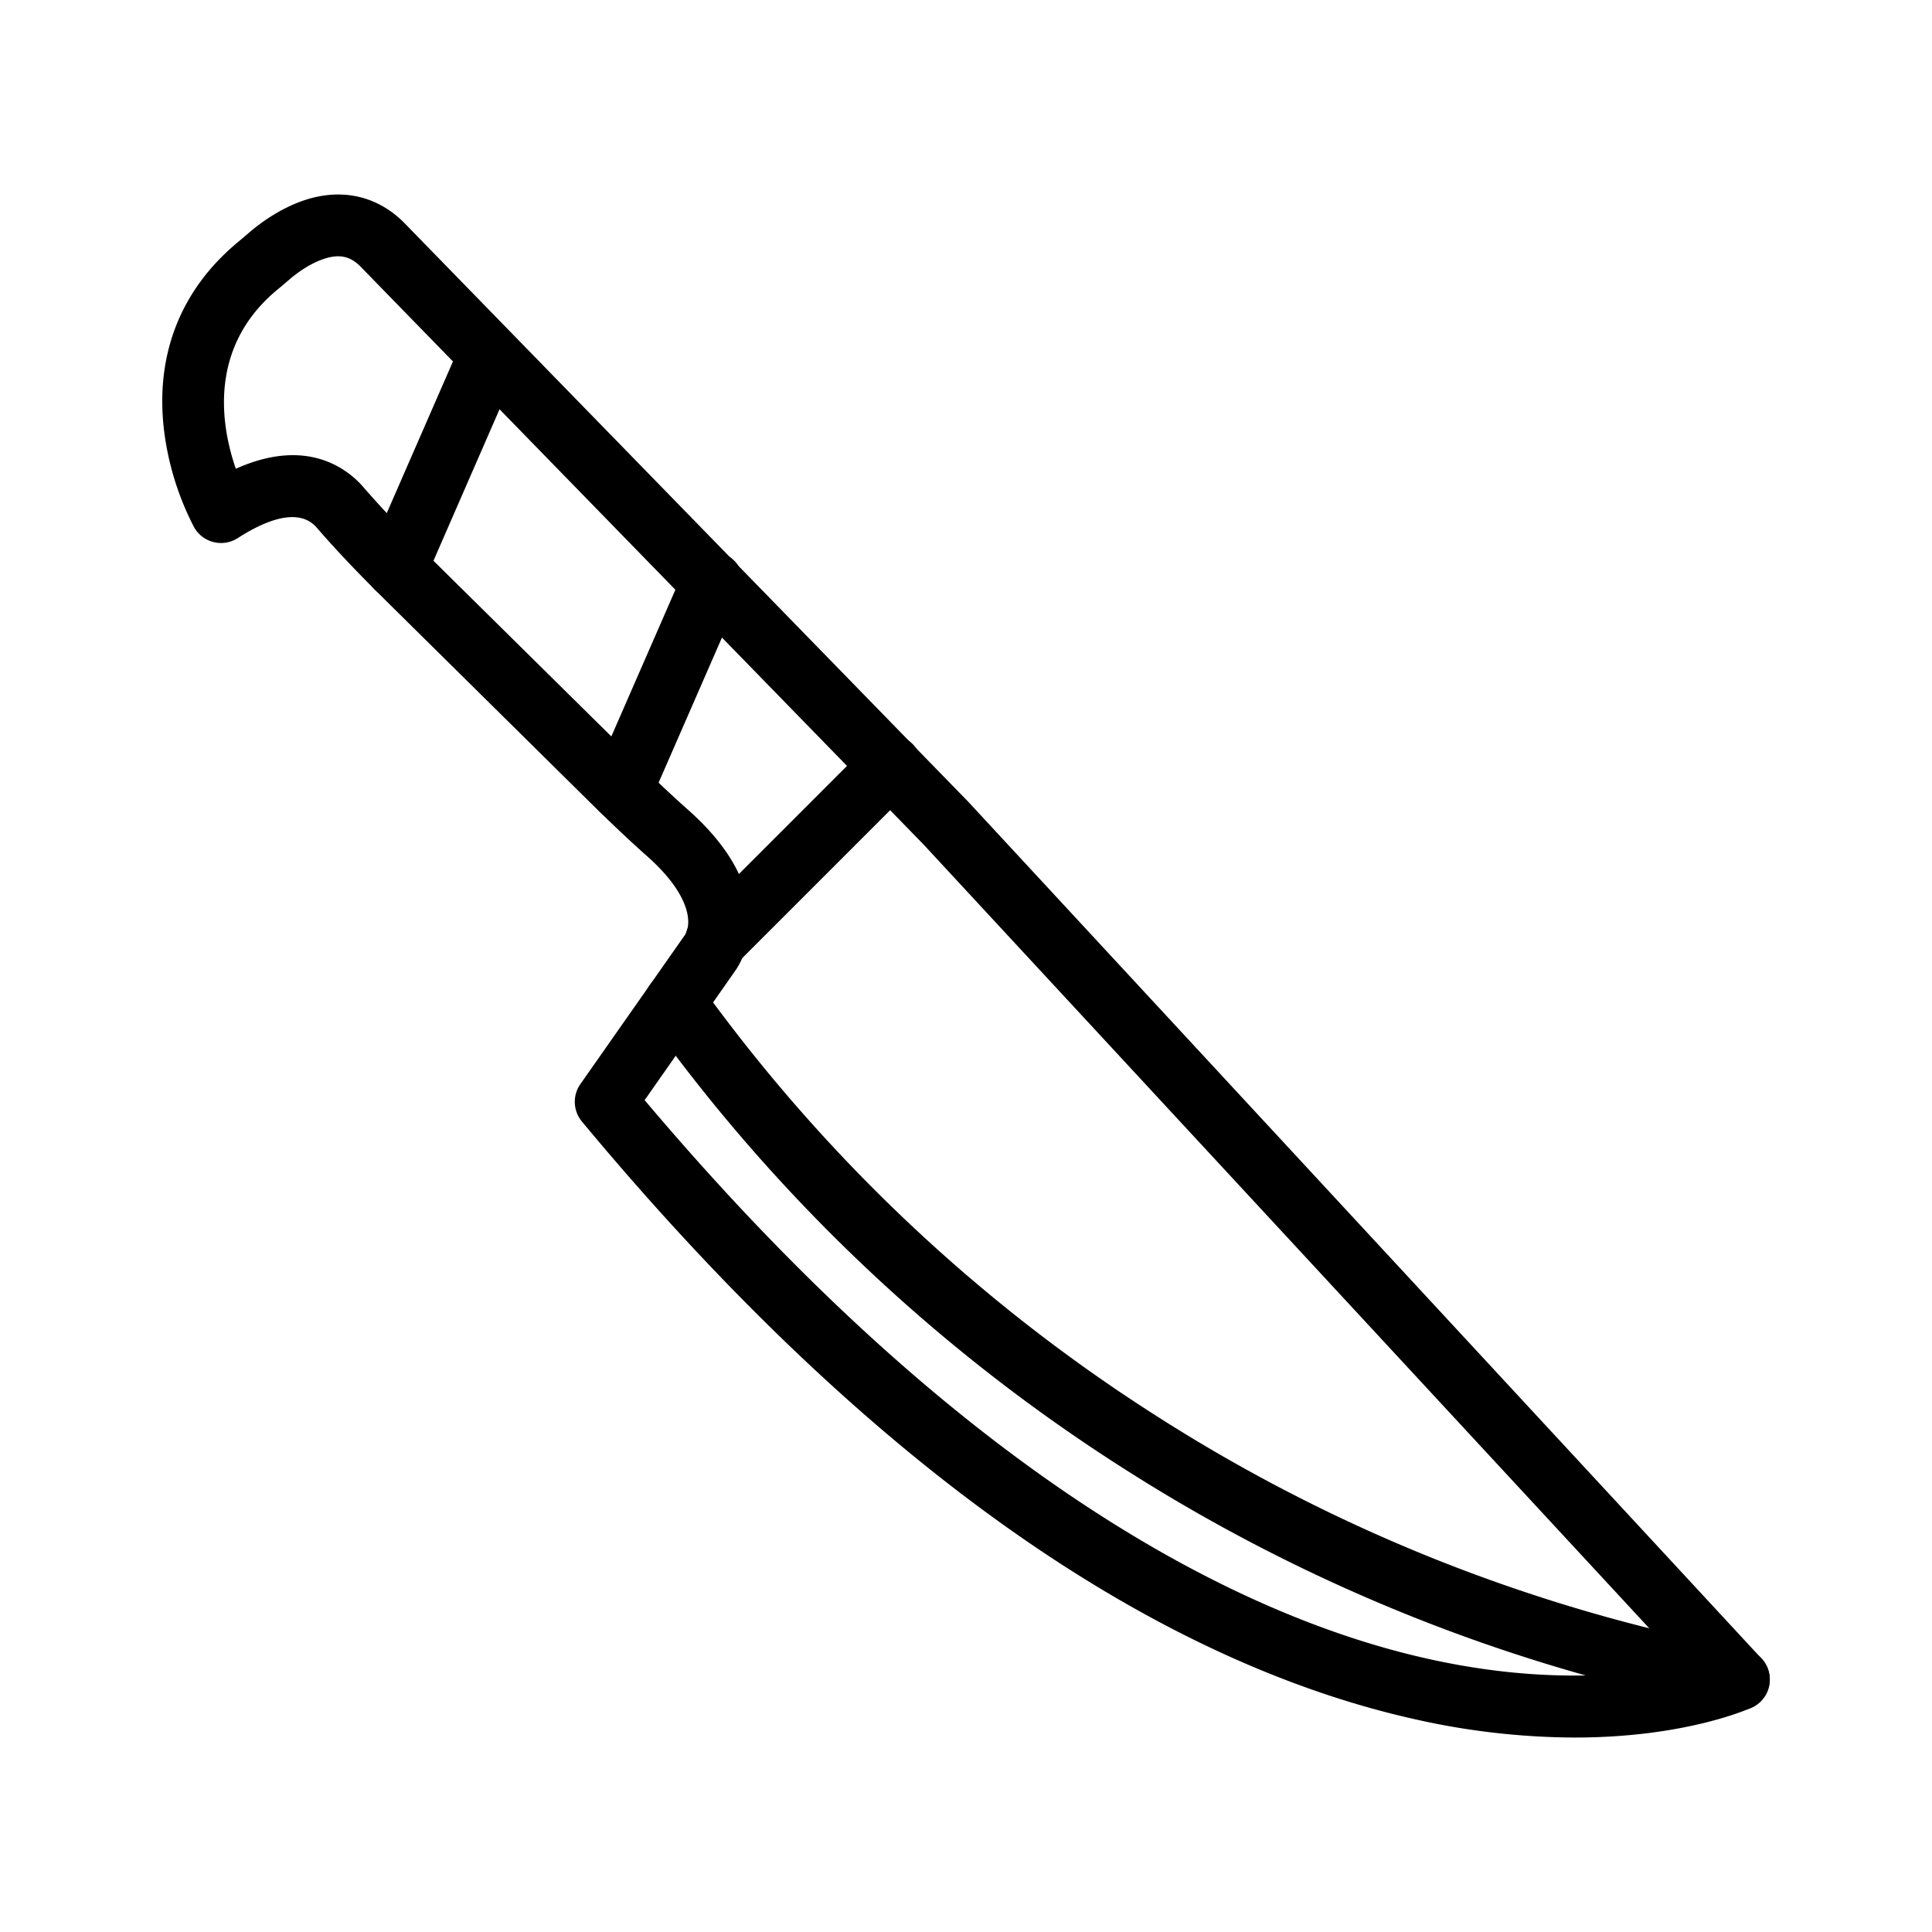 <svg id="Layer_1" data-name="Layer 1" xmlns="http://www.w3.org/2000/svg" viewBox="0 0 1000 1000"><title>7634-Chef Knife</title><path d="M815,899.35a380.75,380.75,0,0,1-83.49-9.67c-62.23-14-126.48-42.84-190.94-85.79C460.71,750.7,380.19,675.55,301.21,580.52a16,16,0,0,1-.8-19.4L354.47,484c.33-.47.1-.23.26-.41,3.34-5.79,2.77-20.47-19.88-40.51-8.72-7.73-18-16.5-29.29-27.62L201.11,312.25c-11.33-11.19-24.61-24.59-37.13-39.11-9.62-11.14-27.56-3.23-40.91,5.37a16,16,0,0,1-22.62-5.63A148.06,148.06,0,0,1,84.9,222.7c-4.61-38.74,8.36-72.2,37.5-96.76l1.81-1.53c1.49-1.25,3-2.49,4.45-3.77,5.34-4.63,16.31-13,29.79-17.3,19-6,37-1.78,50.63,11.86l.15.15L501.18,415l.28.3L911.74,858.44a16,16,0,0,1-5.06,25.4C904.78,884.72,872,899.35,815,899.35ZM333.66,569.43c169,200.16,311.53,267.36,401.9,288.36,62.89,14.62,109.66,9.39,135.36,3.66L478.12,437.2,186.39,137.76c-5.19-5.14-10.67-6.31-18.31-3.9-8.27,2.61-15.66,8.53-18.45,10.95-1.6,1.39-3.23,2.75-4.85,4.12L143,150.4c-35.67,30.07-28.39,70.73-20.93,92.23,37.23-16.73,58.24.48,66.11,9.61,11.8,13.66,24.51,26.49,35.4,37.24L328.05,392.65c11,10.85,19.62,19,28,26.43,49.21,43.55,28.2,78.11,24.61,83.24h0Z"/><path d="M370.61,502.86a16,16,0,0,1-11.32-27.31l90.28-90.28a16,16,0,1,1,22.62,22.63l-90.27,90.27A15.92,15.92,0,0,1,370.61,502.86Z"/><path d="M900,885.31a16,16,0,0,1-3-.28A891.79,891.79,0,0,1,581,759.71a891.88,891.88,0,0,1-244.57-231.3,16,16,0,0,1,26-18.7,860.23,860.23,0,0,0,235.84,223A859.91,859.91,0,0,0,903,853.58a16,16,0,0,1-3,31.73Z"/><path d="M321.77,424.92a16,16,0,0,1-14.66-22.4L353.88,295.4a16,16,0,1,1,29.32,12.8L336.44,415.32A16,16,0,0,1,321.77,424.92Z"/><path d="M205.29,309.86a16,16,0,0,1-14.65-22.4l48.11-110.23A16,16,0,0,1,268.08,190L220,300.26A16,16,0,0,1,205.29,309.86Z"/></svg>